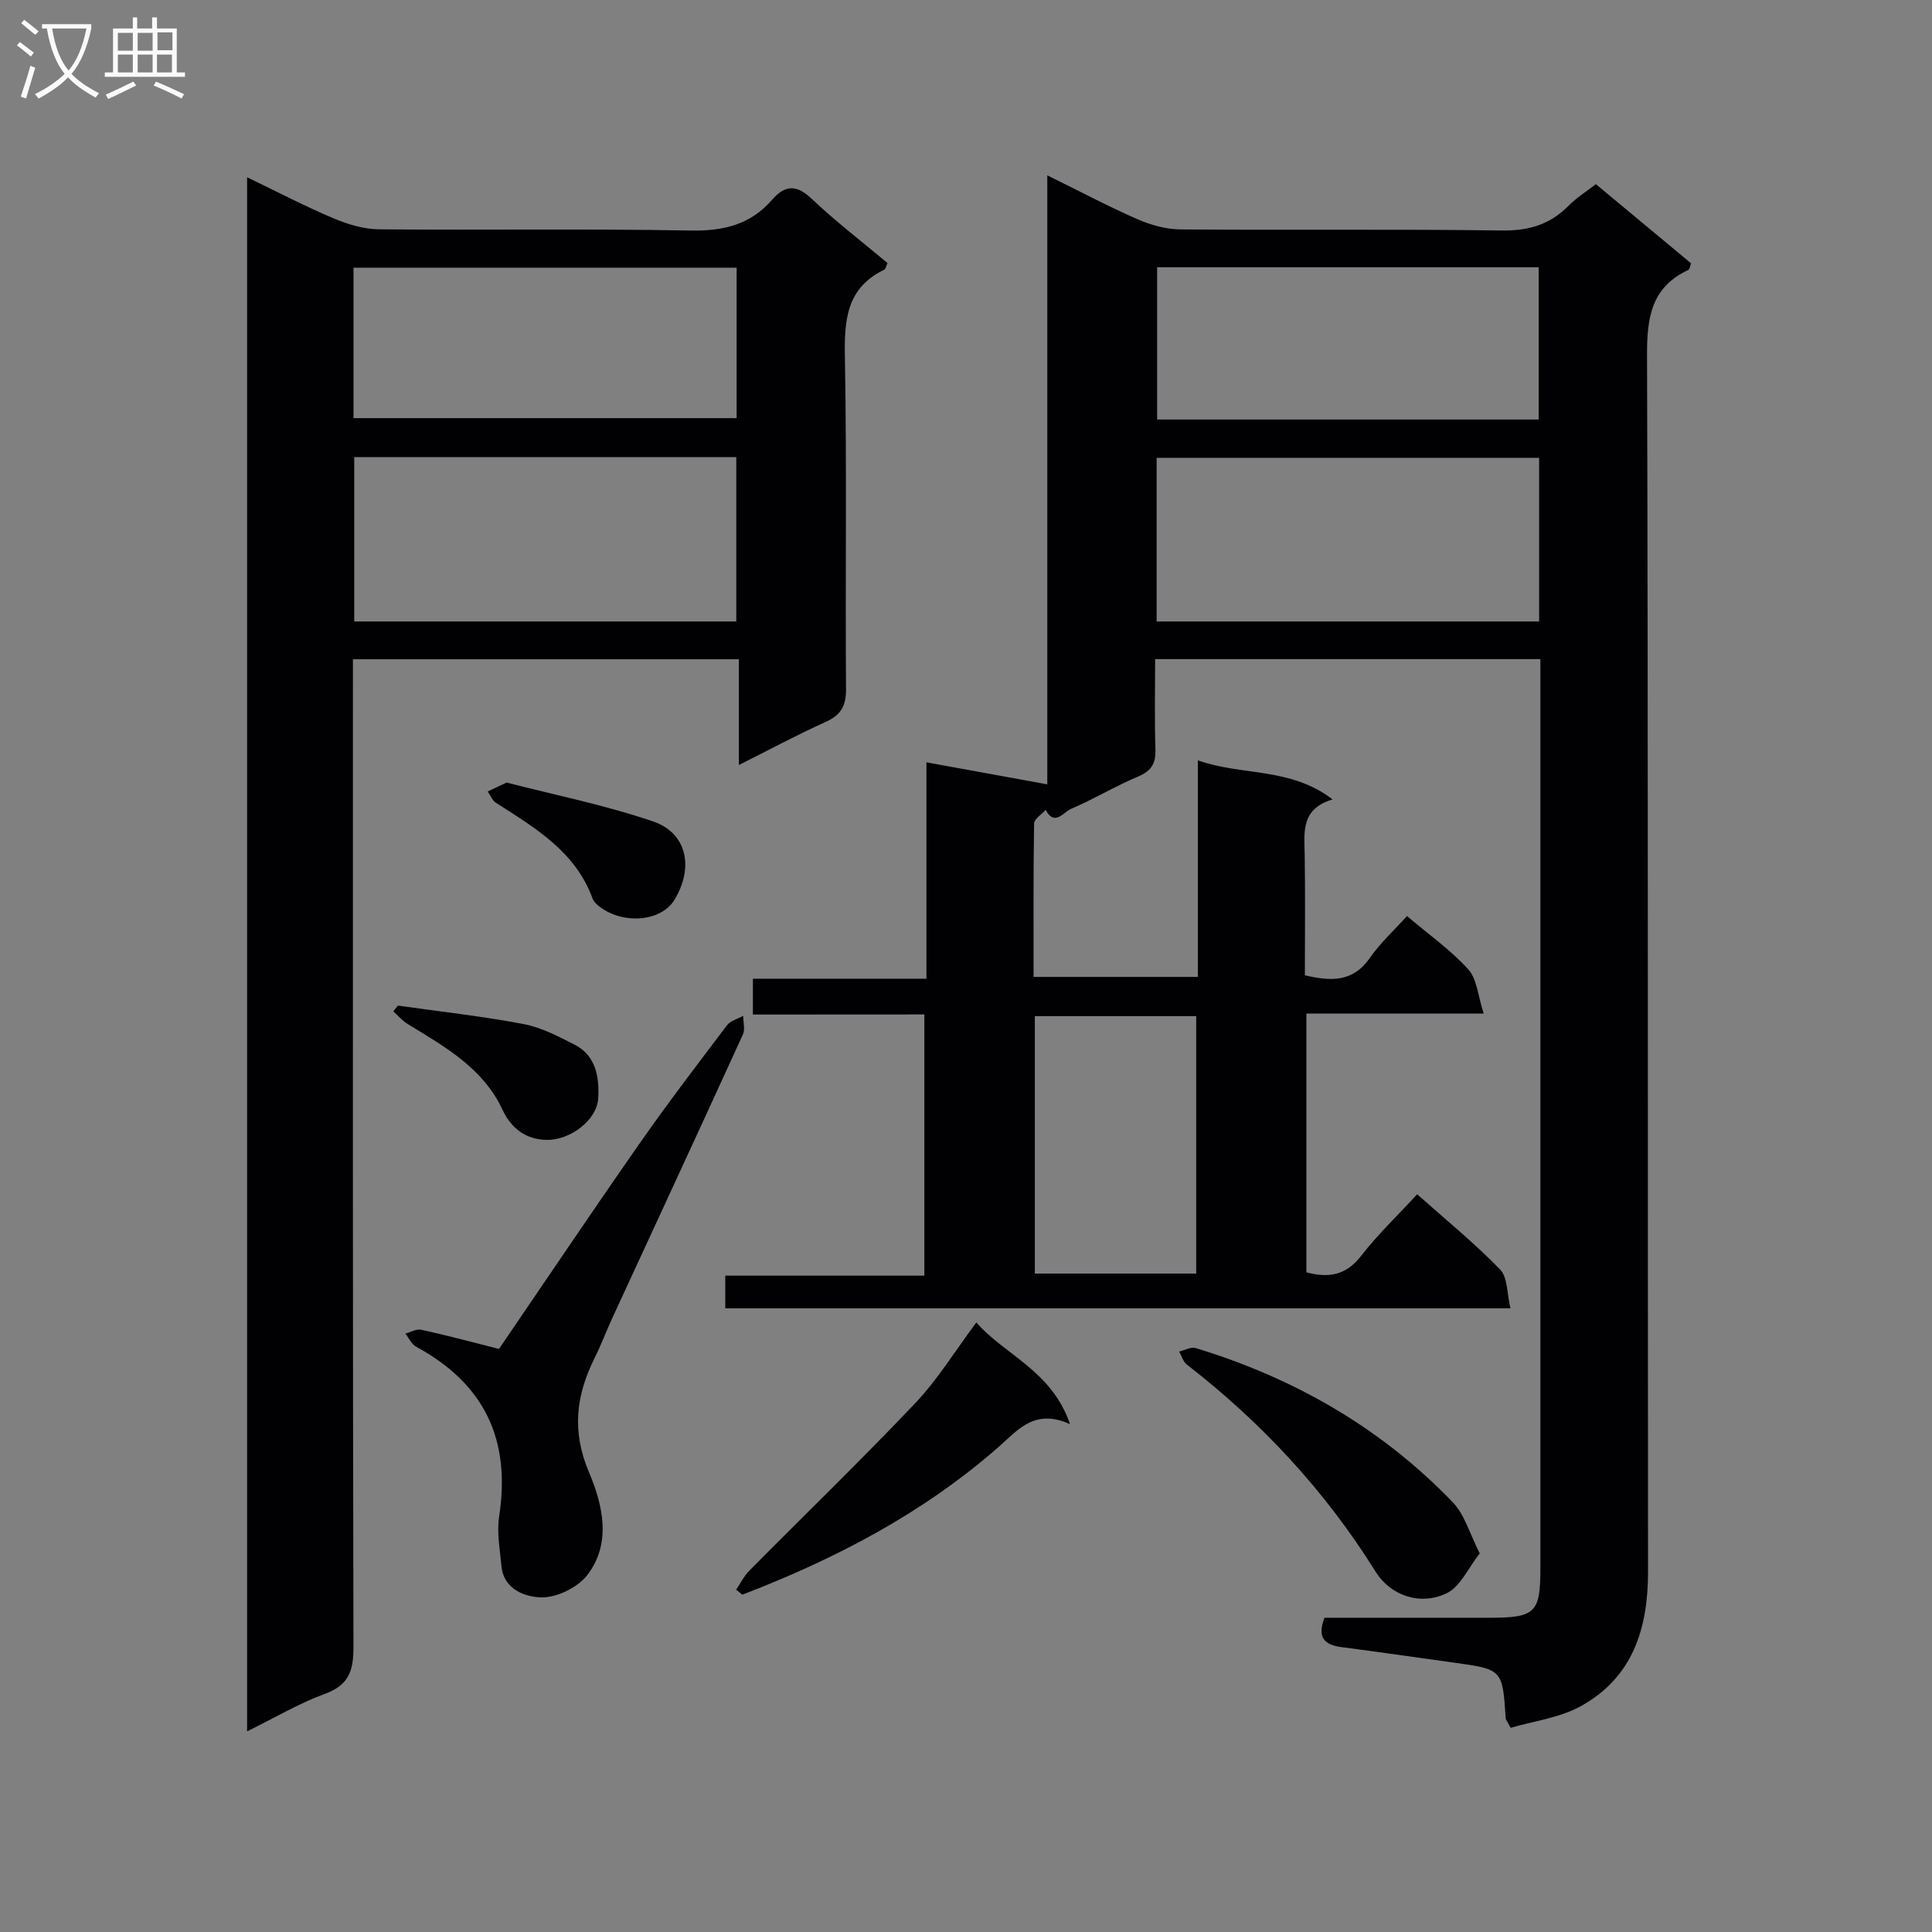 <svg enable-background="new 0 0 400 400" viewBox="0 0 400 400" xmlns="http://www.w3.org/2000/svg"><rect x="0" y="0" width="400" height="400" fill="#808080" stroke="none"/><g fill="#010104"><path d="m155.88 210.05c0-2.62 0-4.69 0-7.42h35.93c0-15.23 0-29.81 0-44.8 8.56 1.56 16.51 3.01 25.02 4.56 0-41.54 0-83.34 0-126.09 6.78 3.33 12.59 6.43 18.61 9.06 2.79 1.22 5.98 2.12 9 2.14 22.16.18 44.33-.09 66.48.22 5.58.08 10-1.23 13.86-5.15 1.61-1.64 3.62-2.88 5.63-4.44 6.64 5.52 13.14 10.93 19.7 16.38-.21.54-.26 1.23-.57 1.38-7.63 3.56-8.56 9.79-8.54 17.57.26 83.98.12 167.96.21 251.94.01 11.78-3.17 21.9-13.91 27.84-4.42 2.44-9.83 3.1-14.54 4.49-.74-1.4-1-1.67-1.02-1.96-.66-10.15-.66-10.15-10.81-11.55-7.73-1.07-15.45-2.2-23.19-3.2-3.55-.46-5.1-2.01-3.51-6.08 11.32 0 22.79.01 34.26 0 9.37-.01 10.43-1.04 10.43-10.18 0-60.82 0-121.64 0-182.46 0-1.82 0-3.63 0-5.84-26.52 0-52.75 0-79.76 0 0 6.17-.14 12.43.06 18.69.09 2.91-.82 4.46-3.58 5.62-4.75 2-9.2 4.7-13.94 6.72-1.46.62-3.4 3.68-5.2.18-.84.94-2.38 1.88-2.4 2.83-.17 10.48-.11 20.96-.11 31.76h34.01c0-14.87 0-29.47 0-44.84 9.19 3.26 19.09 1.35 27.9 8.09-6.57 1.97-5.86 6.69-5.78 11.32.14 8.31.04 16.62.04 25.09 5.39 1.27 9.95 1.47 13.47-3.61 2.15-3.1 5.02-5.71 7.67-8.65 4.47 3.79 9.02 7 12.68 11.02 1.81 1.99 2 5.47 3.2 9.16-12.96 0-24.69 0-36.71 0v53.58c4.5 1.19 8.14.71 11.31-3.38 3.45-4.44 7.56-8.36 11.63-12.78 5.93 5.28 11.87 10.12 17.17 15.57 1.59 1.64 1.4 5 2.15 8.04-54.75 0-108.49 0-162.57 0 0-2.18 0-4.24 0-6.76h41.22c0-18.14 0-35.83 0-54.08-11.76.02-23.5.02-35.5.02zm162.78-115.26c-26.68 0-52.89 0-79.19 0v33.88h79.19c0-11.35 0-22.44 0-33.88zm-.1-7.93c0-10.87 0-21.24 0-31.53-26.57 0-52.76 0-78.99 0v31.53zm-70.9 176.82c0-18.03 0-35.7 0-53.3-11.37 0-22.41 0-33.41 0v53.3z"/><path d="m51.16 36.7c6.25 3.01 11.96 6 17.88 8.5 2.96 1.25 6.28 2.25 9.45 2.28 21.49.2 42.99-.15 64.48.25 6.81.13 12.4-1.21 16.88-6.37 2.72-3.13 5.09-3.16 8.25-.16 4.94 4.68 10.38 8.84 15.65 13.26-.28.57-.37 1.23-.7 1.39-7.91 3.83-8.26 10.58-8.12 18.32.41 22.82.06 45.65.23 68.48.03 3.54-1.07 5.4-4.26 6.84-5.87 2.64-11.55 5.7-17.93 8.9 0-7.64 0-14.55 0-21.9-26.64 0-52.86 0-79.9 0v5.54c0 66.32-.05 132.63.11 198.95.01 4.9-.93 7.89-5.9 9.71-5.38 1.97-10.39 4.95-16.12 7.77 0-107.46 0-214.16 0-321.76zm22.18 57.95v34.02h79.1c0-11.44 0-22.61 0-34.02-26.47 0-52.55 0-79.1 0zm-.15-8.08h79.32c0-10.67 0-20.91 0-31.15-26.63 0-52.94 0-79.32 0z"/><path d="m103.31 279.28c9.6-14.05 19.23-28.39 29.11-42.54 5.8-8.31 11.97-16.37 18.09-24.46.72-.96 2.22-1.32 3.36-1.96 0 1.3.43 2.79-.06 3.86-8.96 19.62-18.03 39.19-27.07 58.78-1.25 2.71-2.3 5.52-3.63 8.19-3.83 7.72-4.79 15.12-1.18 23.63 2.83 6.68 4.8 14.72-.38 21.37-2 2.56-6.32 4.66-9.52 4.57-3.23-.09-7.76-1.57-8.21-6.5-.31-3.41-.99-6.93-.48-10.24 2.46-15.98-3.07-27.49-17.19-35.16-.95-.52-1.49-1.79-2.23-2.72 1.11-.29 2.31-1.01 3.31-.79 5.15 1.12 10.24 2.5 16.08 3.97z"/><path d="m306.36 321.61c-2.39 3.04-3.98 6.83-6.76 8.21-5.54 2.74-11.74.48-14.77-4.37-10.41-16.73-23.59-30.9-39.13-42.95-.76-.59-1.05-1.77-1.56-2.67 1.14-.27 2.43-1.02 3.4-.73 20.42 6.21 38.45 16.54 53.28 31.97 2.44 2.55 3.46 6.46 5.54 10.54z"/><path d="m221.53 294.85c-7.37-3.3-10.79 1.22-14.73 4.68-15.67 13.76-33.81 23.22-53.11 30.63-.43-.34-.86-.69-1.28-1.03.89-1.31 1.61-2.8 2.7-3.91 11.46-11.58 23.18-22.9 34.39-34.72 4.64-4.89 8.23-10.79 12.64-16.7 5.84 6.73 15.61 9.95 19.39 21.05z"/><path d="m82.39 208.2c8.68 1.23 17.41 2.19 26.01 3.82 3.66.69 7.16 2.54 10.54 4.25 4.53 2.3 5.16 6.91 4.91 11.16-.26 4.43-5.73 8.65-10.67 8.57-4.18-.07-7.27-2.22-9.18-6.31-4.01-8.58-11.94-13-19.58-17.67-1.12-.68-2-1.74-2.99-2.63.32-.4.64-.8.96-1.19z"/><path d="m104.88 162.02c9.69 2.5 20.21 4.61 30.29 8.03 7.12 2.41 8.54 9.63 4.42 16.32-2.7 4.37-10.36 5.11-15.34 1.44-.64-.47-1.32-1.11-1.58-1.82-3.58-9.75-11.94-14.61-20.02-19.8-.75-.48-1.12-1.54-1.67-2.33.91-.44 1.83-.87 3.9-1.84z"/></g><path d="m6.4 11.7c-1-.8-1.9-1.6-2.9-2.3l.6-.7c.9.7 1.9 1.4 2.9 2.2zm-2.1 8.3c.7-2.1 1.4-4.2 2-6.4.2.1.6.3 1 .4-.7 2.3-1.3 4.4-1.9 6.4zm3-12.8c-1.1-.9-2.1-1.7-2.9-2.4l.6-.7c1 .8 2 1.5 3 2.4zm1.4-1.3v-.9h10.2v.9c-.9 4.2-2.3 7.3-4.1 9.4 1.3 1.4 3.2 2.7 5.7 4-.2.2-.4.5-.7.9-2.5-1.4-4.4-2.7-5.7-4.2-1.4 1.5-3.5 3-6.1 4.4 0 0 0 0-.1-.1-.3-.4-.5-.7-.7-.8 2.7-1.3 4.7-2.8 6.2-4.2-1.8-2.2-3-5.3-3.7-9.4zm9.2 0h-7.1c.6 3.8 1.7 6.7 3.4 8.7 1.7-2 2.9-4.8 3.7-8.7z" fill="#fbfafa"/><path d="m31.6 3.6h.9v2.3h4.1v9.1h1.7v.9h-16.6v-.9h1.7v-9.1h4.1v-2.3h.9v2.3h3.1v-2.3zm-4 13.3.6.8c-1.9.9-3.8 1.9-5.8 2.8-.2-.3-.3-.6-.5-.9 2-.9 3.9-1.8 5.7-2.7zm-3.2-10.1v3.7h3.1v-3.7zm0 4.5v3.7h3.1v-3.7zm4.1-4.5v3.7h3.1v-3.7zm0 4.5v3.7h3.1v-3.7zm9.1 9.1c-2.1-1.1-4.1-2-5.8-2.7l.5-.8c2.2.9 4.1 1.8 5.8 2.6zm-1.9-13.7h-3.1v3.7h3.1v-3.6zm-3.2 4.6v3.7h3.1v-3.7z" fill="#fbfafa"/></svg>